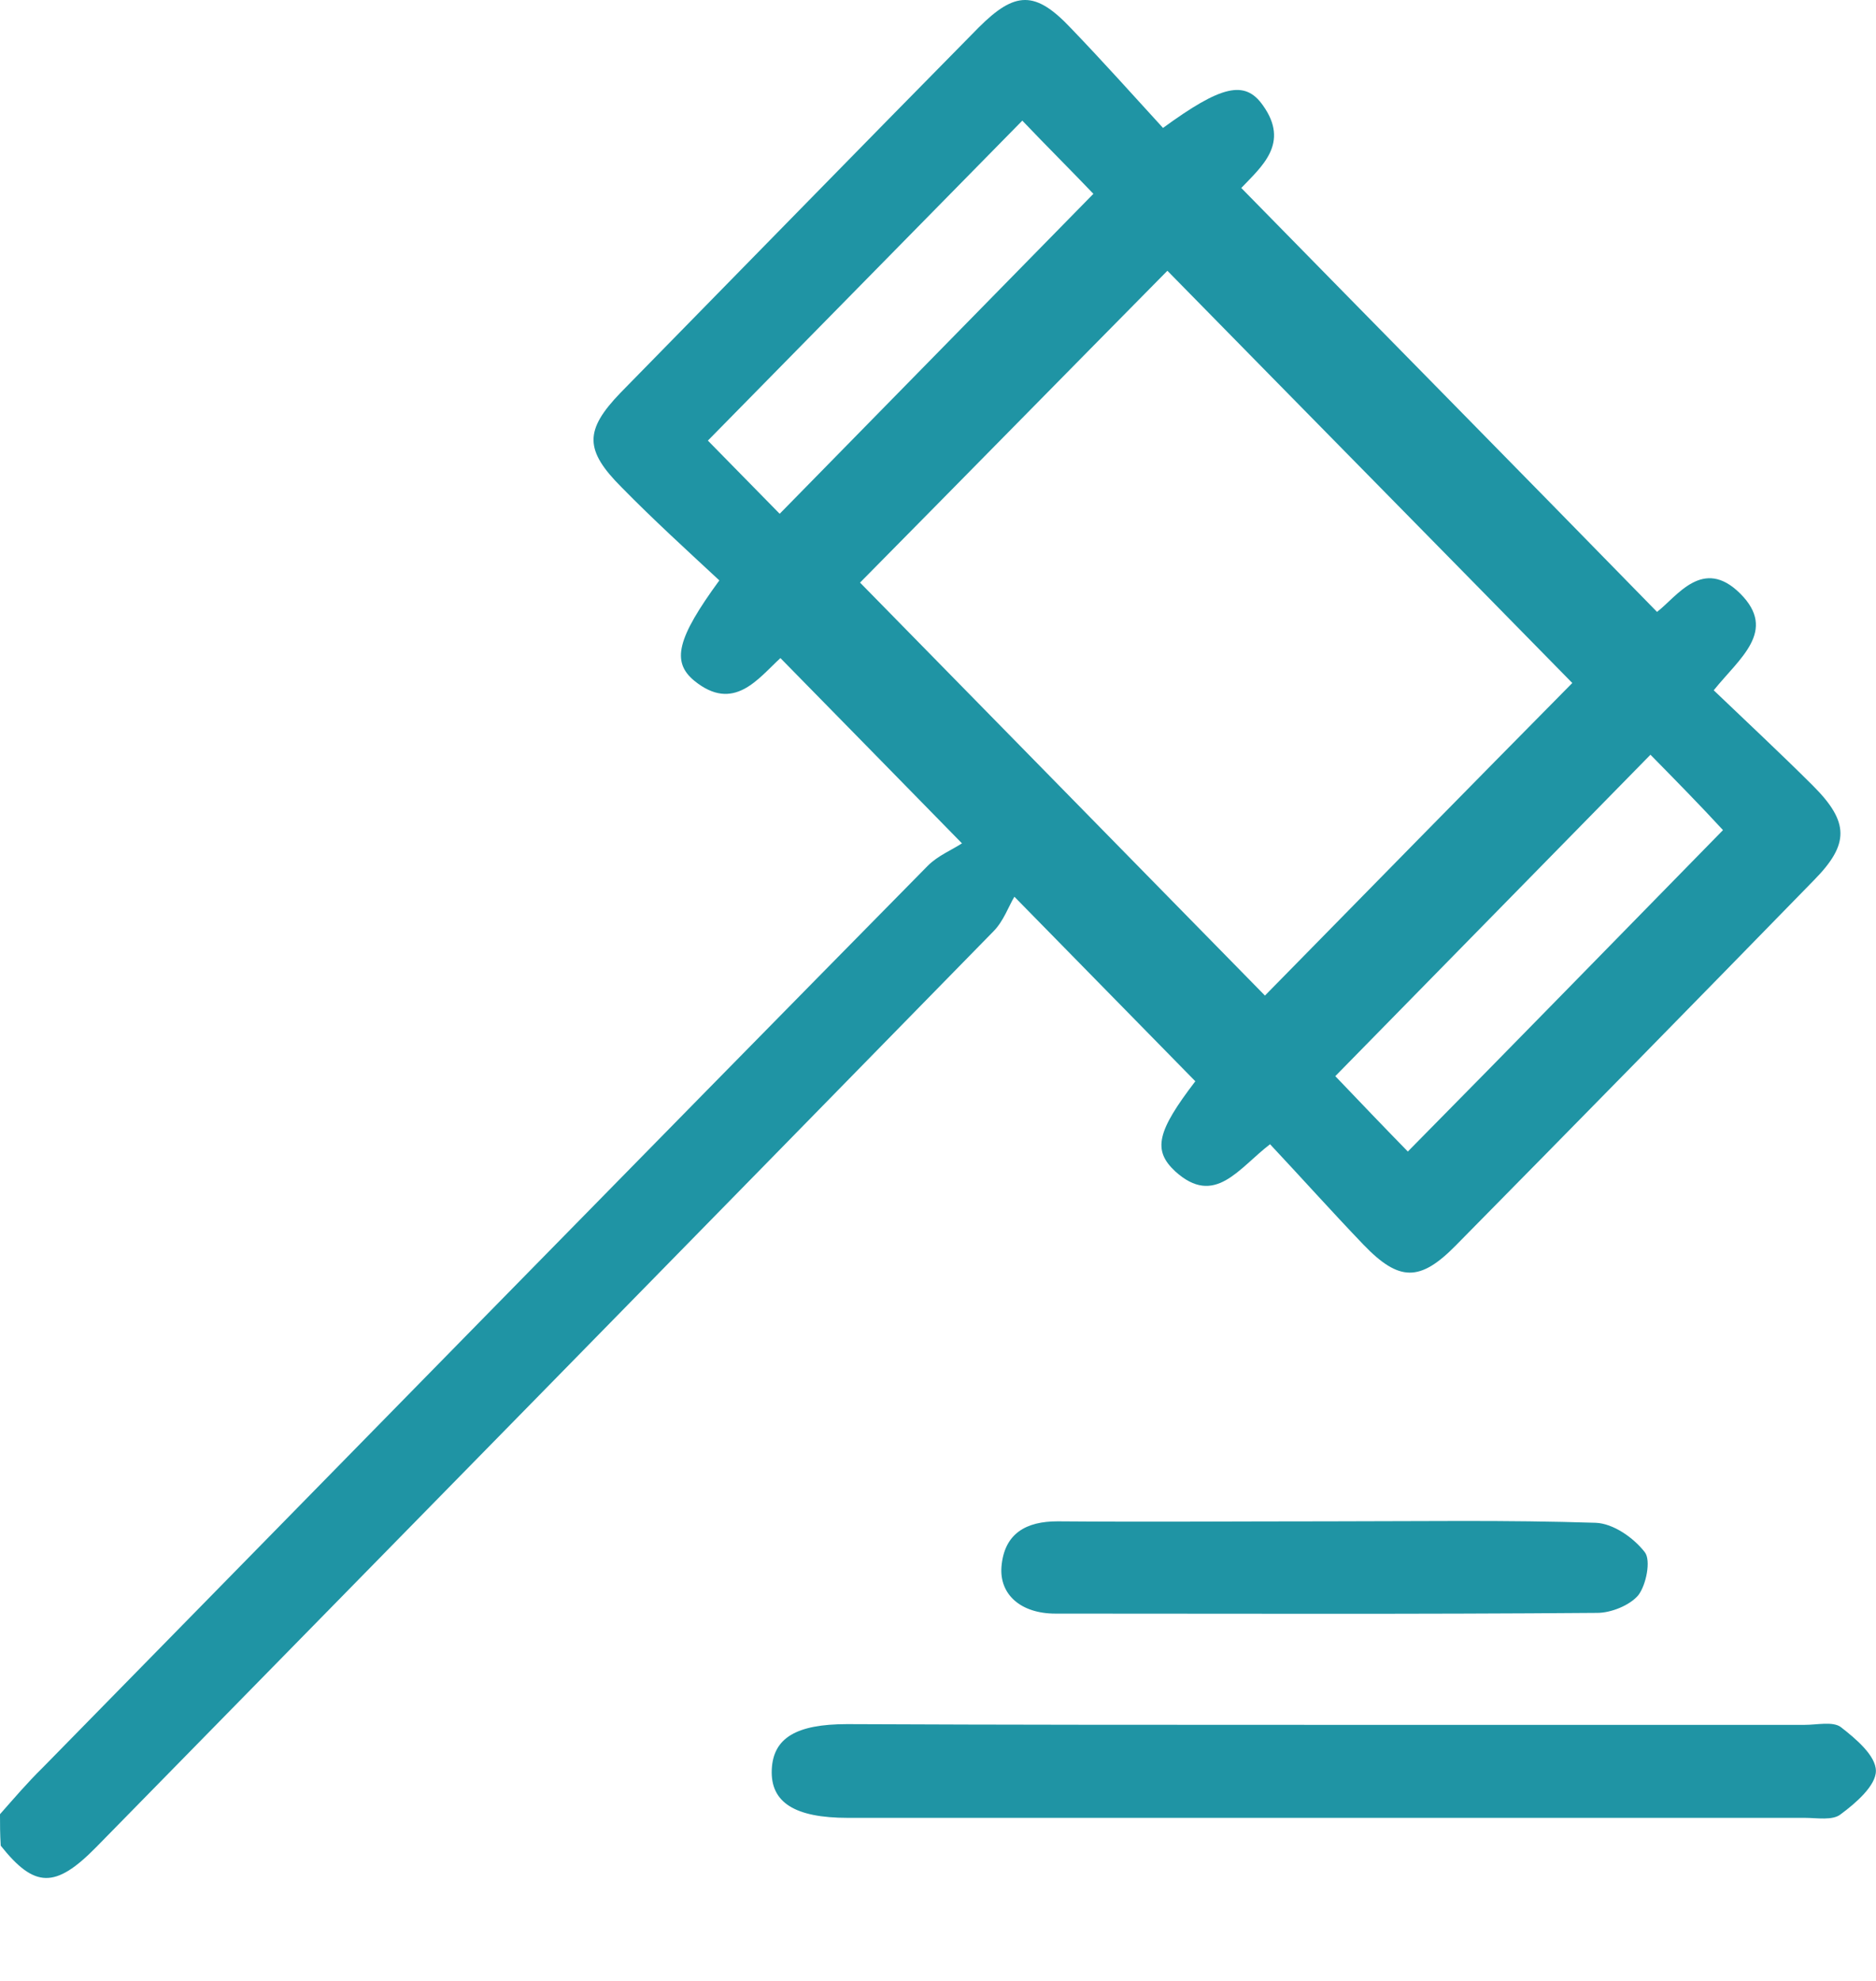 <svg width="18" height="19" viewBox="0 0 18 19" fill="none" xmlns="http://www.w3.org/2000/svg">
<path d="M0 17.401C0.131 17.253 0.262 17.099 0.406 16.958C3.238 14.072 6.062 11.186 8.9 8.306C8.996 8.208 9.134 8.152 9.23 8.089C8.597 7.442 8.053 6.888 7.488 6.312C7.274 6.508 7.04 6.838 6.661 6.529C6.441 6.347 6.496 6.122 6.902 5.567C6.592 5.279 6.268 4.984 5.965 4.675C5.607 4.317 5.607 4.128 5.952 3.769C7.095 2.604 8.239 1.431 9.389 0.265C9.74 -0.086 9.933 -0.093 10.277 0.272C10.581 0.588 10.87 0.911 11.159 1.227C11.717 0.82 11.944 0.764 12.117 1.01C12.379 1.375 12.103 1.599 11.91 1.803C13.239 3.159 14.562 4.5 15.899 5.869C16.091 5.722 16.339 5.336 16.698 5.694C17.056 6.052 16.691 6.312 16.443 6.621C16.766 6.93 17.083 7.225 17.393 7.534C17.745 7.885 17.745 8.096 17.407 8.44C16.264 9.612 15.12 10.778 13.97 11.944C13.625 12.295 13.425 12.295 13.081 11.937C12.778 11.621 12.489 11.298 12.186 10.975C11.883 11.207 11.655 11.579 11.276 11.235C11.056 11.031 11.104 10.848 11.469 10.371C10.918 9.809 10.374 9.254 9.733 8.601C9.678 8.692 9.63 8.833 9.534 8.931C6.668 11.86 3.796 14.788 0.923 17.717C0.53 18.117 0.331 18.11 0.007 17.703C0 17.59 0 17.499 0 17.401ZM8.252 5.588C9.554 6.916 10.877 8.264 12.137 9.549C13.109 8.559 14.114 7.534 15.086 6.551C13.804 5.244 12.489 3.91 11.201 2.597C10.216 3.594 9.21 4.619 8.252 5.588ZM15.836 7.239C14.817 8.278 13.804 9.31 12.812 10.322C13.047 10.568 13.288 10.82 13.508 11.045C14.514 10.027 15.52 8.994 16.532 7.962C16.312 7.723 16.071 7.478 15.836 7.239ZM7.481 4.928C8.5 3.889 9.513 2.857 10.491 1.859C10.277 1.635 10.03 1.389 9.809 1.157C8.817 2.168 7.805 3.194 6.792 4.226C7.026 4.465 7.267 4.711 7.481 4.928Z" fill="#1F94A4"/>
<path d="M12.709 16.544C14.245 16.544 15.781 16.544 17.317 16.544C17.434 16.544 17.586 16.509 17.662 16.565C17.806 16.677 17.999 16.839 17.999 16.986C17.999 17.127 17.806 17.295 17.662 17.401C17.586 17.464 17.434 17.436 17.317 17.436C14.259 17.436 11.194 17.436 8.135 17.436C7.625 17.436 7.391 17.288 7.405 16.972C7.419 16.67 7.639 16.537 8.128 16.537C9.664 16.544 11.187 16.544 12.709 16.544Z" fill="#1F94A4"/>
<path d="M12.75 14.592C13.604 14.592 14.458 14.578 15.312 14.606C15.478 14.613 15.671 14.746 15.781 14.887C15.843 14.964 15.795 15.203 15.719 15.301C15.636 15.399 15.457 15.47 15.326 15.47C13.59 15.484 11.861 15.477 10.126 15.477C9.795 15.477 9.588 15.294 9.609 15.027C9.636 14.704 9.85 14.592 10.146 14.592C11.021 14.599 11.882 14.592 12.75 14.592Z" fill="#1F94A4"/>
</svg>
